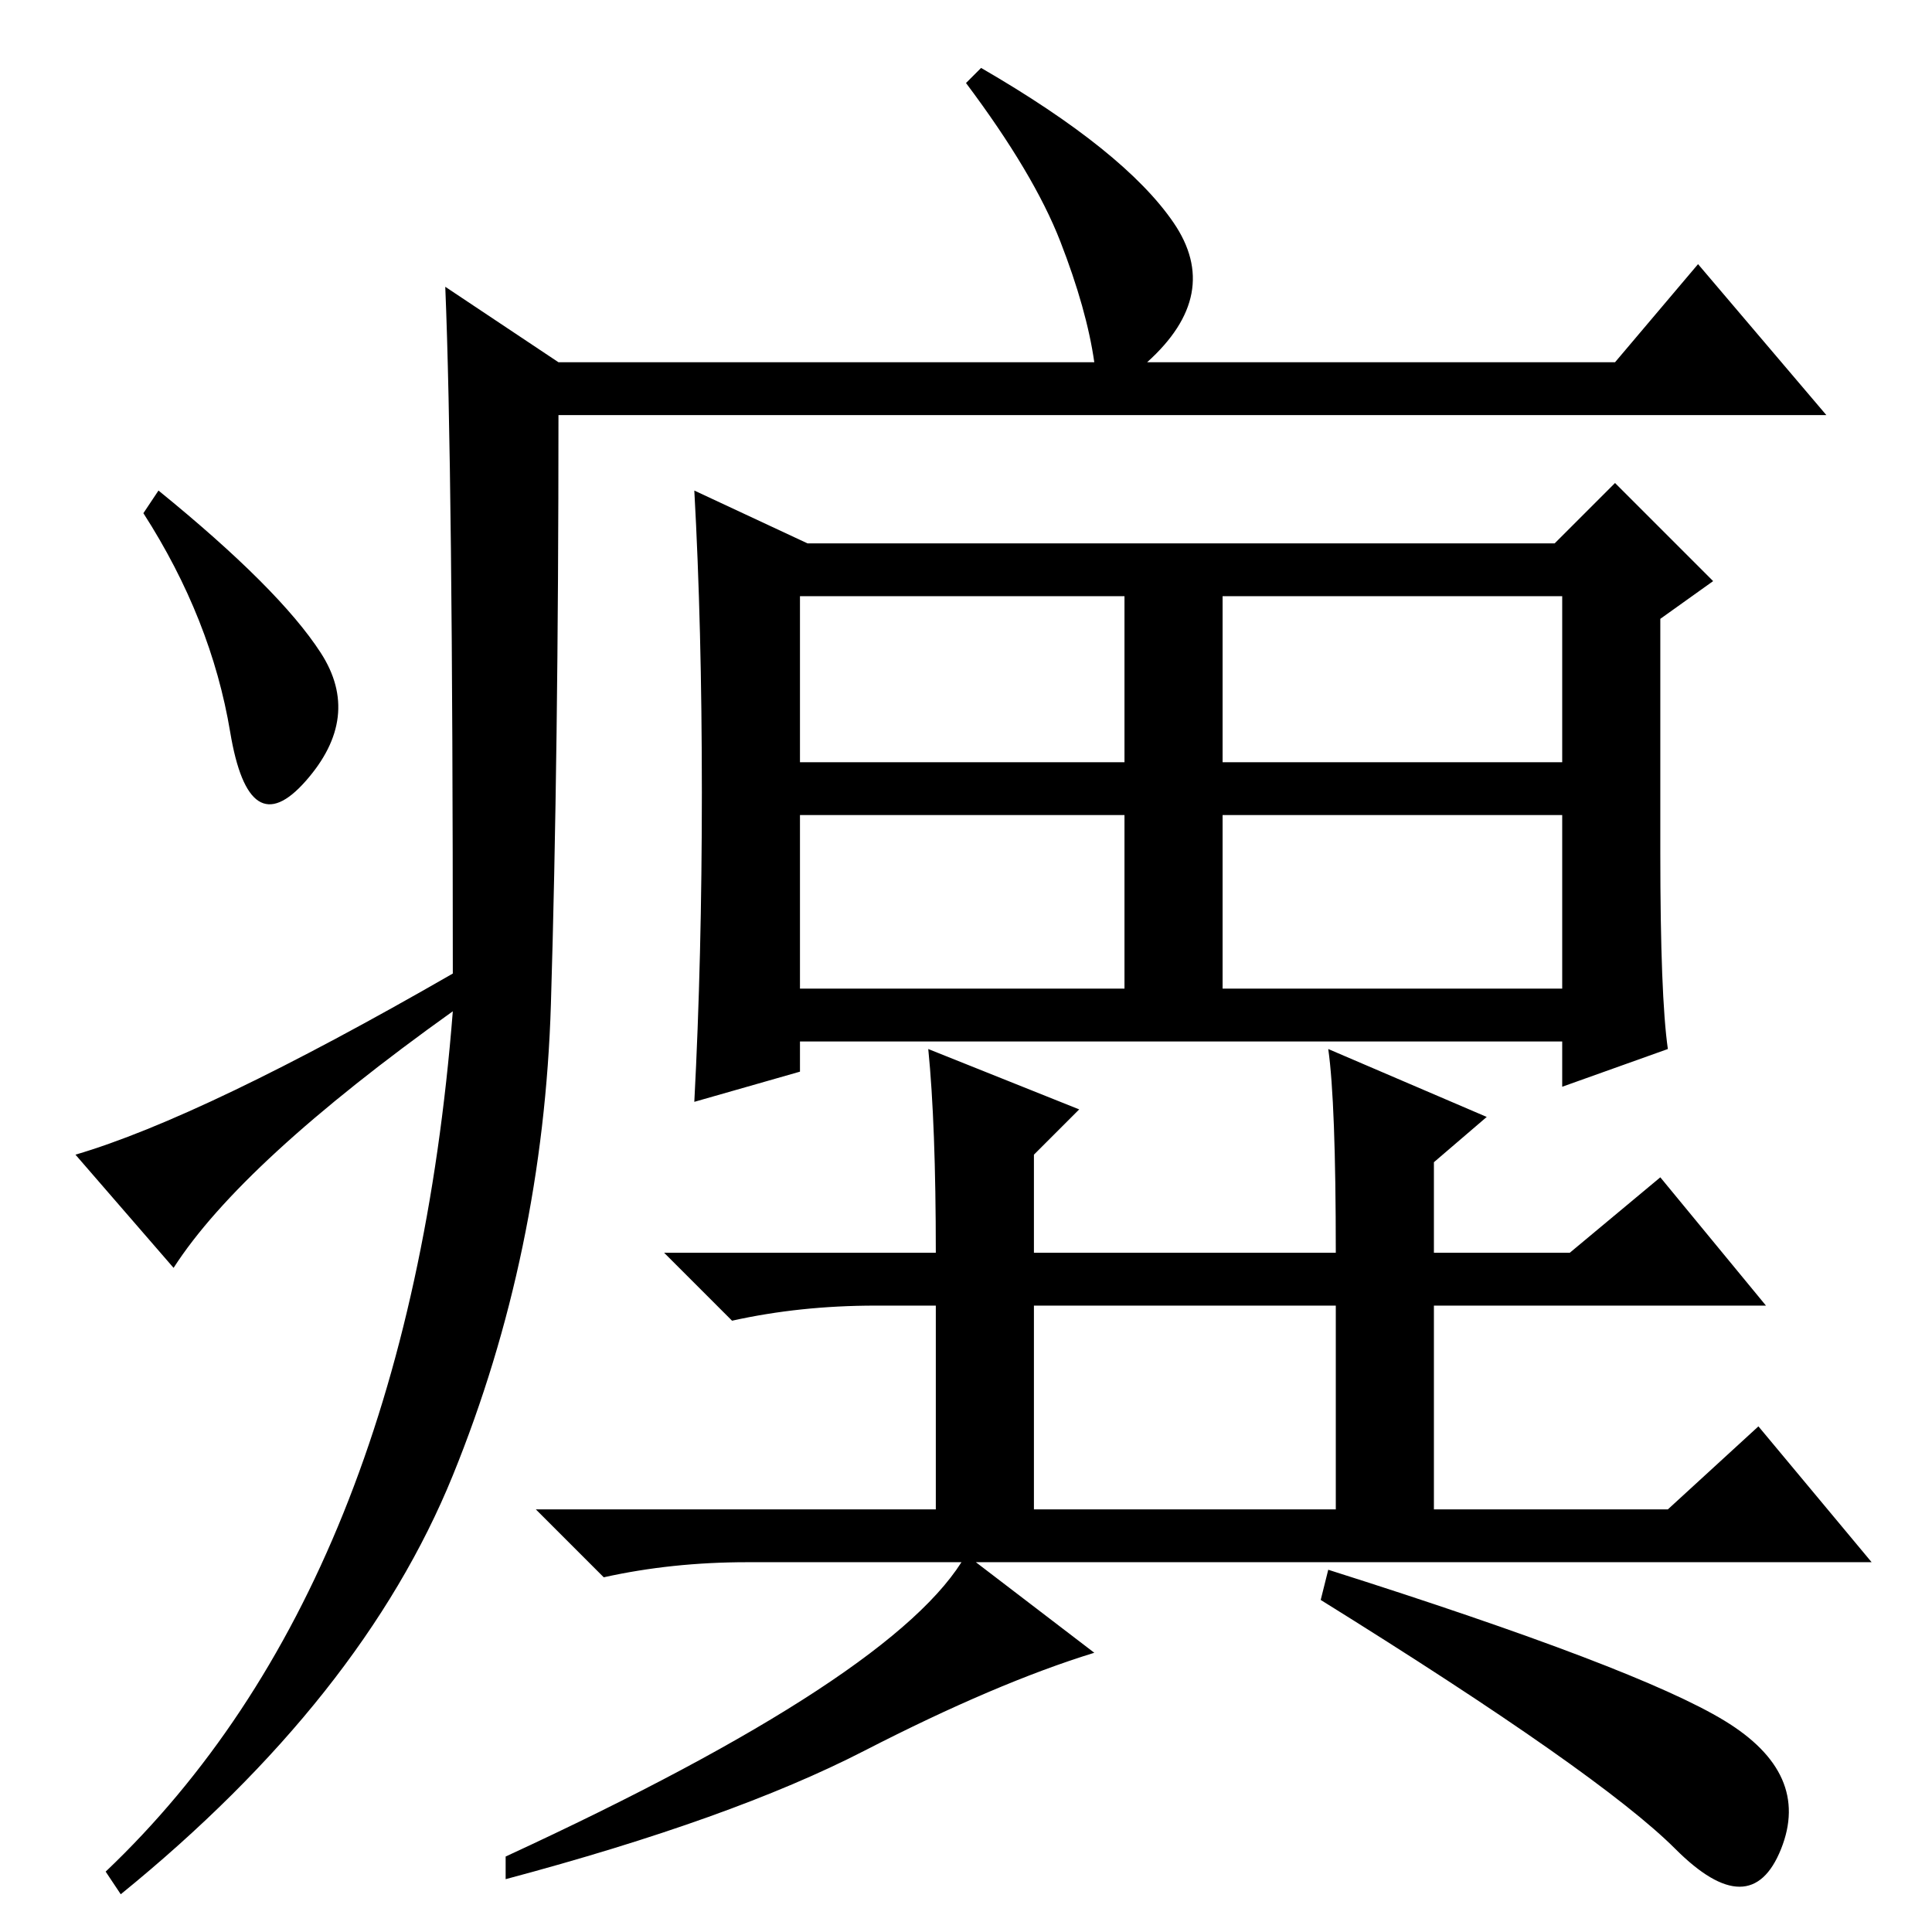 <?xml version="1.0" standalone="no"?>
<!DOCTYPE svg PUBLIC "-//W3C//DTD SVG 1.1//EN" "http://www.w3.org/Graphics/SVG/1.1/DTD/svg11.dtd" >
<svg xmlns="http://www.w3.org/2000/svg" xmlns:xlink="http://www.w3.org/1999/xlink" version="1.1" viewBox="0 -36 256 256">
  <g transform="matrix(1 0 0 -1 0 220)">
   <path fill="currentColor"
d="M59 218l15 -10h71q-1 7 -4.5 16t-12.5 21l2 2q19 -11 25.5 -20.5t-3.5 -18.5h62l11 13l17 -20h-168q0 -45 -1 -78t-13 -62.5t-44 -55.5l-2 3q40 38 46 114q-28 -20 -37 -34l-13 15q17 5 50 24q0 67 -1 91zM42.5 169.5q5.5 -8.5 -2 -17t-10 6.5t-11.5 29l2 3
q16 -13 21.5 -21.5zM93 151q0 22 -1 40l15 -7h99l8 8l13 -13l-7 -5v-31q0 -19 1 -26l-14 -5v6h-101v-4l-14 -4q1 19 1 41zM106 155h43v22h-43v-22zM162 155h45v22h-45v-22zM106 125h43v23h-43v-23zM162 125h45v23h-45v-23zM137 56h40v27h-40v-27zM145 37q-13 -4 -30.5 -13
t-47.5 -17v3q52 24 61 40zM228.5 28q11.5 -7 7.5 -17t-14 0t-47 33l1 4q41 -13 52.5 -20zM124 90q0 17 -1 27l20 -8l-6 -6v-13h40q0 20 -1 27l21 -9l-7 -6v-12h18l12 10l14 -17h-44v-27h31l12 11l15 -18h-149q-10 0 -19 -2l-9 9h53v27h-8q-10 0 -19 -2l-9 9h36z" />
  </g>

</svg>
